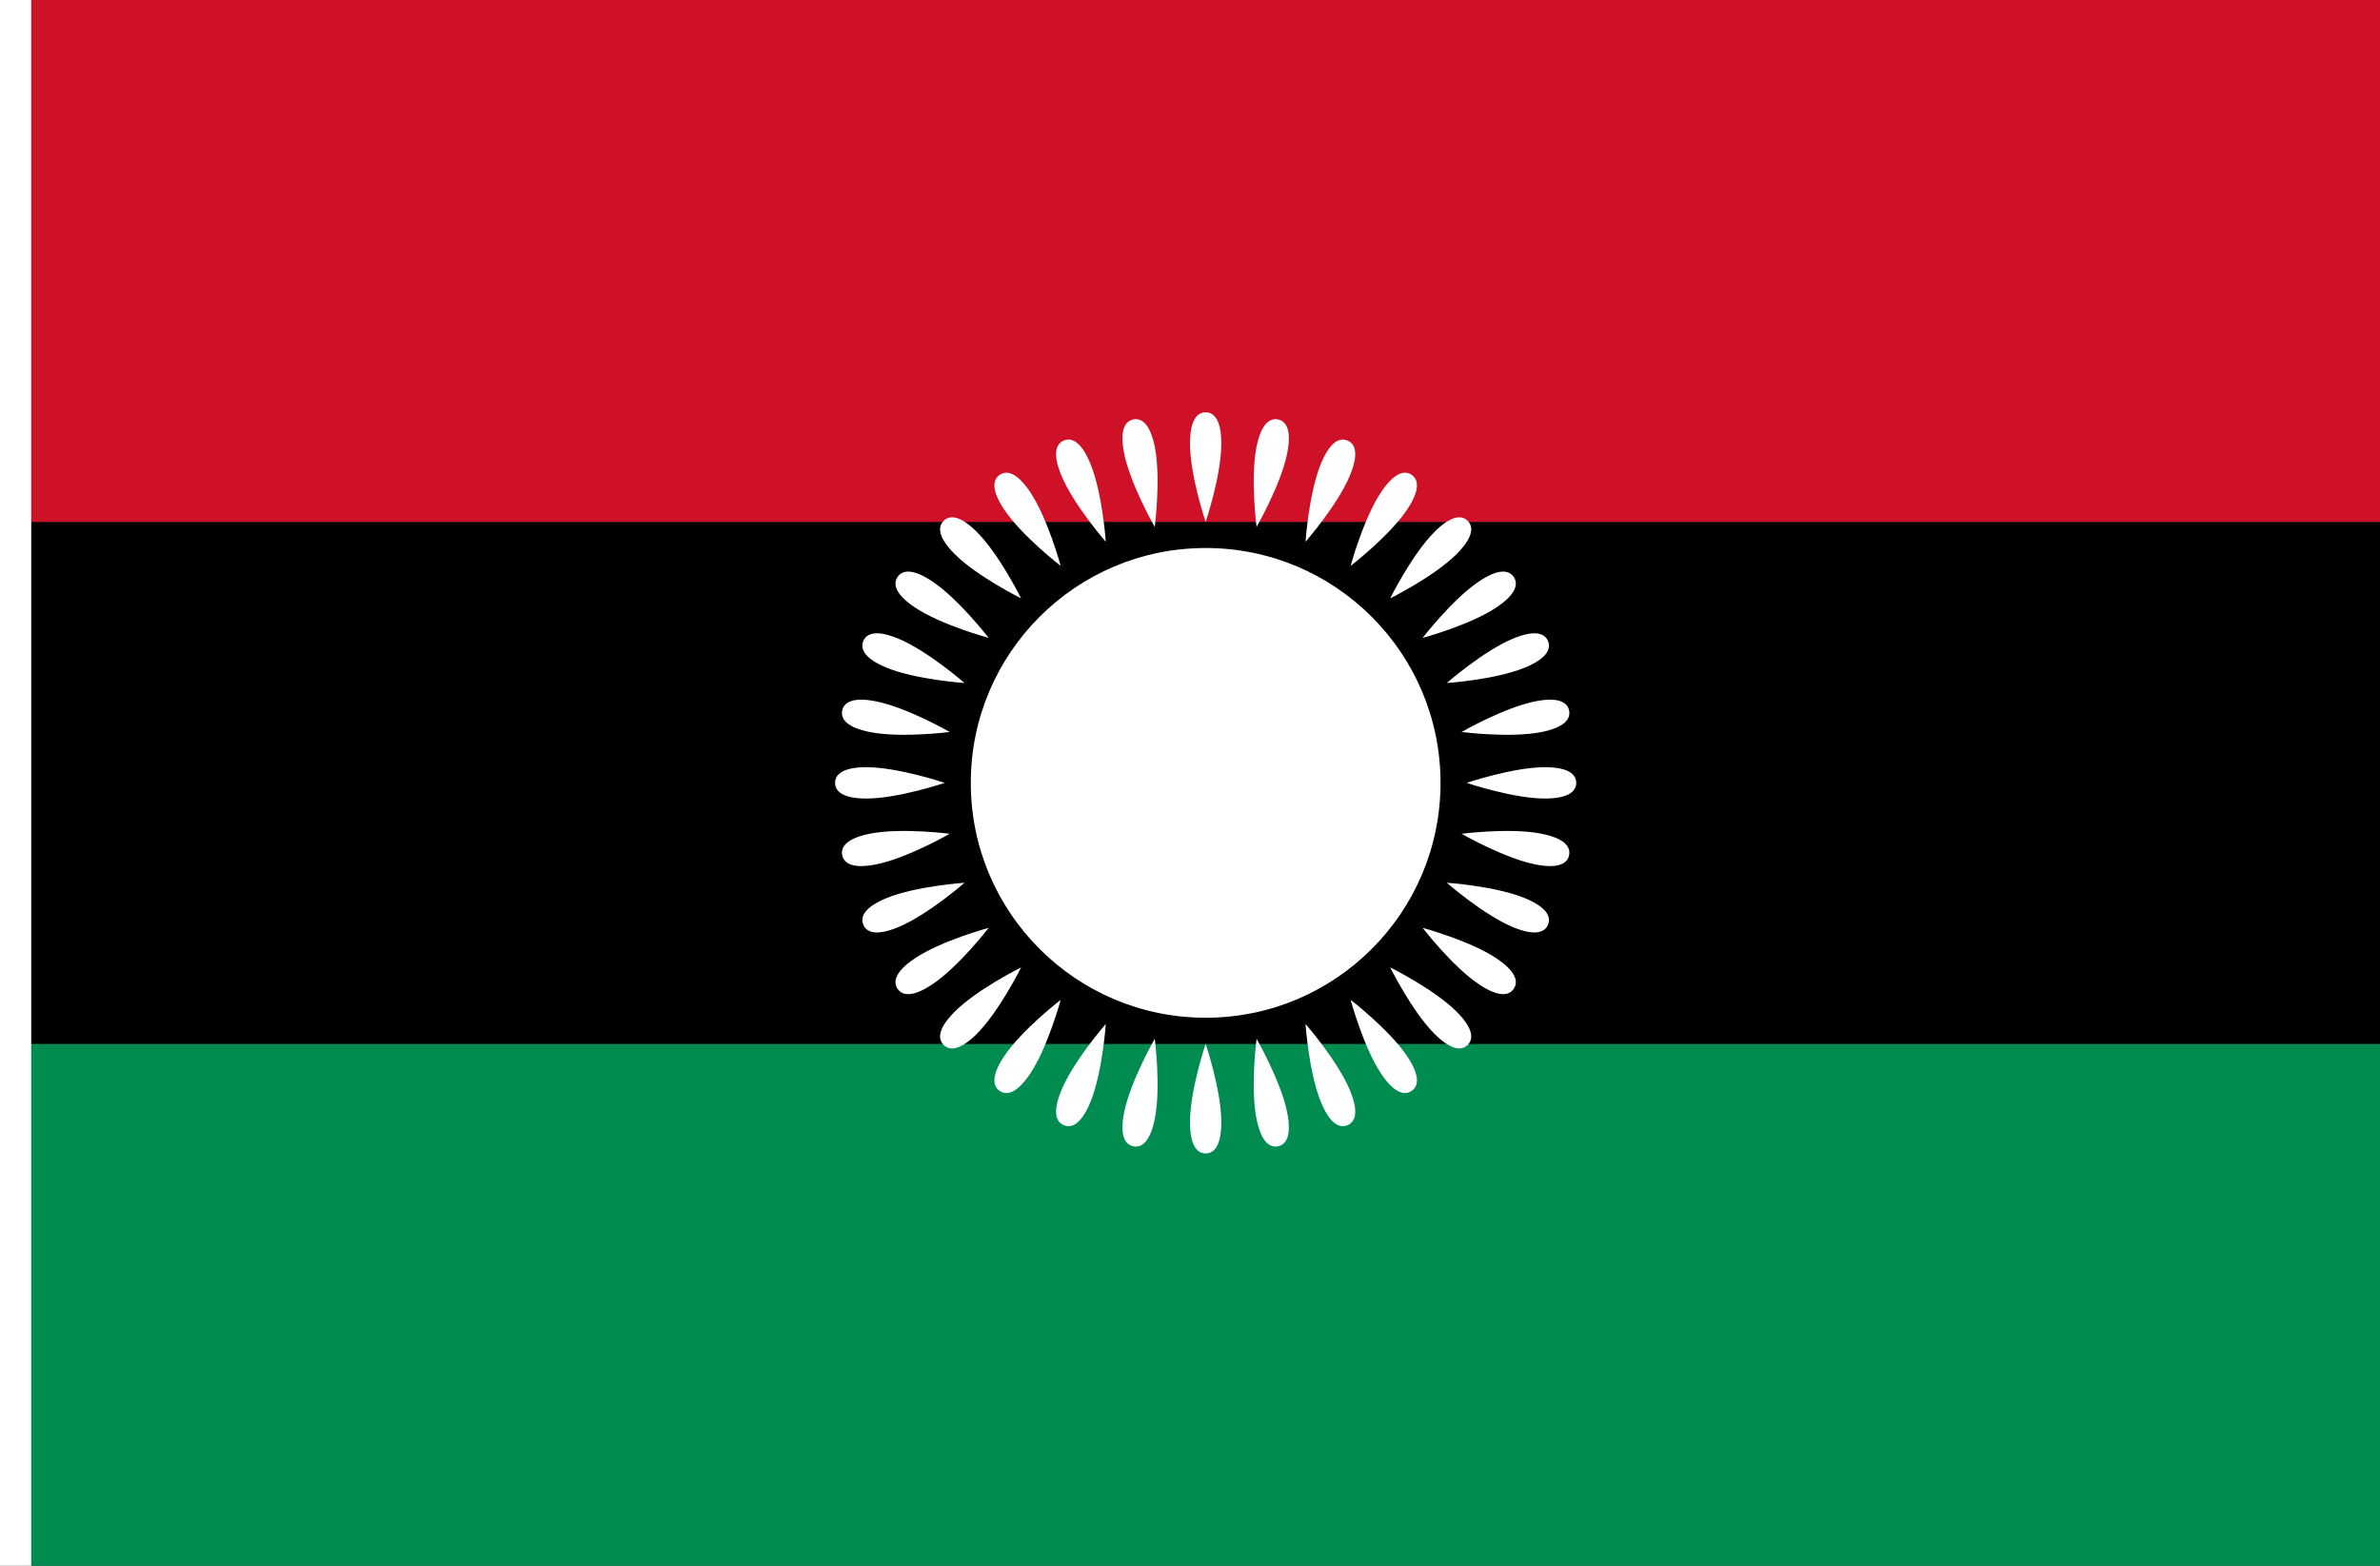 <?xml version="1.0" encoding="UTF-8" standalone="no"?>
<!-- Created with Inkscape (http://www.inkscape.org/) -->

<svg
   width="2736"
   height="1800"
   viewBox="0 0 723.9 476.25"
   version="1.1"
   id="svg8"
   inkscape:export-filename="C:\Users\厂永刄先生\Documents\GXI3CW2\JáÈŭcèŭ\Èŭmen\Fa\民.png"
   inkscape:export-xdpi="96"
   inkscape:export-ydpi="96"
   inkscape:version="1.3 (0e150ed6c4, 2023-07-21)"
   sodipodi:docname="mw_2010.svg"
   xmlns:inkscape="http://www.inkscape.org/namespaces/inkscape"
   xmlns:sodipodi="http://sodipodi.sourceforge.net/DTD/sodipodi-0.dtd"
   xmlns="http://www.w3.org/2000/svg"
   xmlns:svg="http://www.w3.org/2000/svg"
   xmlns:rdf="http://www.w3.org/1999/02/22-rdf-syntax-ns#"
   xmlns:cc="http://creativecommons.org/ns#"
   xmlns:dc="http://purl.org/dc/elements/1.1/">
  <rect x="0" y="0" width="723.9" height="476.25" fill="#333333" stroke="none"/>
  <defs
     id="defs2" />
  <sodipodi:namedview
     id="base"
     pagecolor="#ffffff"
     bordercolor="#666666"
     borderopacity="1.0"
     inkscape:pageopacity="0.0"
     inkscape:pageshadow="2"
     inkscape:zoom="0.29380764"
     inkscape:cx="1334.2063"
     inkscape:cy="1199.7646"
     inkscape:document-units="px"
     inkscape:current-layer="layer1"
     showgrid="false"
     units="px"
     fit-margin-top="0"
     fit-margin-left="0"
     fit-margin-right="0"
     fit-margin-bottom="0"
     inkscape:showpageshadow="false"
     inkscape:snap-intersection-paths="false"
     inkscape:object-paths="false"
     inkscape:pagecheckerboard="true"
     inkscape:snap-smooth-nodes="true"
     inkscape:window-width="1920"
     inkscape:window-height="1009"
     inkscape:window-x="-8"
     inkscape:window-y="-8"
     inkscape:window-maximized="1"
     inkscape:object-nodes="true"
     inkscape:snap-nodes="true"
     inkscape:deskcolor="#505050" />
  <g
     inkscape:label="レイヤー 1"
     inkscape:groupmode="layer"
     id="layer1"
     transform="translate(112.335,-299.268)">
    <path
       style="fill:#ffffff;fill-opacity:1;stroke:none;stroke-width:0.512px;stroke-linecap:butt;stroke-linejoin:miter;stroke-opacity:1"
       d="m -102.81,299.268 h -9.525 v 476.25 h 9.525 z"
       id="path1079"
       inkscape:connector-curvature="0"
       sodipodi:nodetypes="ccccc" />
    <path
       sodipodi:nodetypes="ccccc"
       inkscape:connector-curvature="0"
       id="path884"
       d="m 611.565,616.768 h -714.375 v 158.75 h 714.375 z"
       style="fill:#008c51;fill-opacity:1;stroke:none;stroke-width:1.477px;stroke-linecap:butt;stroke-linejoin:miter;stroke-opacity:1" />
    <path
       sodipodi:nodetypes="ccccc"
       inkscape:connector-curvature="0"
       id="path1"
       d="m 611.565,458.018 h -714.375 v 158.75 h 714.375 z"
       style="fill:#000000;fill-opacity:1;stroke:none;stroke-width:1.477px;stroke-linecap:butt;stroke-linejoin:miter;stroke-opacity:1" />
    <path
       sodipodi:nodetypes="ccccc"
       inkscape:connector-curvature="0"
       id="path2"
       d="m 611.565,299.268 h -714.375 v 158.75 h 714.375 z"
       style="fill:#ce1127;fill-opacity:1;stroke:none;stroke-width:1.477px;stroke-linecap:butt;stroke-linejoin:miter;stroke-opacity:1" />
    <circle
       style="opacity:1;fill:#ffffff;fill-opacity:1;stroke:none;stroke-width:27.728;stroke-miterlimit:5.2;paint-order:stroke fill markers"
       id="path3"
       cx="254.378"
       cy="537.393"
       r="71.438" />
    <path
       id="path7"
       style="opacity:1;fill:#ffffff;stroke-width:1.849;stroke-miterlimit:5.2;paint-order:stroke fill markers"
       d="m 259.14,434.205 c 0,-7.088 -2.132,-9.525 -4.763,-9.525 -2.63,0 -4.763,2.437 -4.763,9.525 0,9.714 4.763,23.812 4.763,23.812 0,0 4.763,-14.098 4.763,-23.812 z"
       sodipodi:nodetypes="szscs" />
    <path
       id="path8"
       style="opacity:1;fill:#ffffff;stroke-width:1.849;stroke-miterlimit:5.2;paint-order:stroke fill markers"
       d="m 259.14,640.58 c 0,7.088 -2.132,9.525 -4.763,9.525 -2.63,0 -4.763,-2.437 -4.763,-9.525 0,-9.714 4.763,-23.812 4.763,-23.812 0,0 4.763,14.098 4.763,23.812 z"
       sodipodi:nodetypes="szscs" />
    <path
       id="path9"
       style="opacity:1;fill:#ffffff;stroke-width:1.849;stroke-miterlimit:5.2;paint-order:stroke fill markers"
       d="m 357.565,542.155 c 7.088,0 9.525,-2.132 9.525,-4.763 0,-2.63 -2.437,-4.763 -9.525,-4.763 -9.714,0 -23.812,4.763 -23.812,4.763 0,0 14.098,4.763 23.812,4.763 z"
       sodipodi:nodetypes="szscs" />
    <path
       id="path10"
       style="opacity:1;fill:#ffffff;stroke-width:1.849;stroke-miterlimit:5.2;paint-order:stroke fill markers"
       d="m 151.191,542.155 c -7.088,0 -9.525,-2.132 -9.525,-4.763 0,-2.63 2.437,-4.763 9.525,-4.763 9.714,0 23.812,4.763 23.812,4.763 0,0 -14.098,4.763 -23.812,4.763 z"
       sodipodi:nodetypes="szscs" />
    <path
       id="path11"
       style="opacity:1;fill:#ffffff;stroke-width:1.849;stroke-miterlimit:5.2;paint-order:stroke fill markers"
       d="m 330.71,467.796 c 5.012,-5.012 5.227,-8.243 3.368,-10.103 -1.86,-1.86 -5.091,-1.644 -10.103,3.368 -6.869,6.869 -13.47,20.206 -13.47,20.206 0,0 13.336,-6.601 20.206,-13.47 z"
       sodipodi:nodetypes="szscs" />
    <path
       id="path12"
       style="opacity:1;fill:#ffffff;stroke-width:1.849;stroke-miterlimit:5.2;paint-order:stroke fill markers"
       d="m 184.781,613.725 c -5.012,5.012 -8.243,5.227 -10.103,3.368 -1.86,-1.86 -1.644,-5.091 3.368,-10.103 6.869,-6.869 20.206,-13.47 20.206,-13.47 0,0 -6.601,13.336 -13.47,20.206 z"
       sodipodi:nodetypes="szscs" />
    <path
       id="path13"
       style="opacity:1;fill:#ffffff;stroke-width:1.849;stroke-miterlimit:5.2;paint-order:stroke fill markers"
       d="m 323.975,613.725 c 5.012,5.012 8.243,5.227 10.103,3.368 1.86,-1.86 1.644,-5.091 -3.368,-10.103 -6.869,-6.869 -20.206,-13.47 -20.206,-13.47 0,0 6.601,13.336 13.47,20.206 z"
       sodipodi:nodetypes="szscs" />
    <path
       id="path14"
       style="opacity:1;fill:#ffffff;stroke-width:1.849;stroke-miterlimit:5.2;paint-order:stroke fill markers"
       d="m 178.046,467.796 c -5.012,-5.012 -5.227,-8.243 -3.368,-10.103 1.86,-1.86 5.091,-1.644 10.103,3.368 6.869,6.869 13.47,20.206 13.47,20.206 0,0 -13.336,-6.601 -20.206,-13.47 z"
       sodipodi:nodetypes="szscs" />
    <path
       id="path30"
       style="opacity:1;fill:#ffffff;stroke-width:1.849;stroke-miterlimit:5.2;paint-order:stroke fill markers"
       d="m 219.29,440.238 c -2.712,-6.548 -5.615,-7.984 -8.045,-6.977 -2.43,1.007 -3.467,4.074 -0.755,10.622 3.718,8.975 13.513,20.177 13.513,20.177 0,0 -0.995,-14.847 -4.713,-23.822 z"
       sodipodi:nodetypes="szscs" />
    <path
       id="path31"
       style="opacity:1;fill:#ffffff;stroke-width:1.849;stroke-miterlimit:5.2;paint-order:stroke fill markers"
       d="m 298.266,630.903 c 2.712,6.548 1.675,9.616 -0.755,10.622 -2.43,1.007 -5.333,-0.429 -8.045,-6.977 -3.718,-8.975 -4.713,-23.822 -4.713,-23.822 0,0 9.795,11.202 13.513,20.177 z"
       sodipodi:nodetypes="szscs" />
    <path
       id="path32"
       style="opacity:1;fill:#ffffff;stroke-width:1.849;stroke-miterlimit:5.2;paint-order:stroke fill markers"
       d="m 351.533,502.305 c 6.548,-2.712 7.984,-5.615 6.977,-8.045 -1.007,-2.43 -4.074,-3.467 -10.622,-0.755 -8.975,3.718 -20.177,13.513 -20.177,13.513 0,0 14.847,-0.995 23.822,-4.713 z"
       sodipodi:nodetypes="szscs" />
    <path
       id="path33"
       style="opacity:1;fill:#ffffff;stroke-width:1.849;stroke-miterlimit:5.2;paint-order:stroke fill markers"
       d="m 160.868,581.281 c -6.548,2.712 -9.616,1.675 -10.622,-0.755 -1.007,-2.43 0.429,-5.333 6.977,-8.045 8.975,-3.718 23.822,-4.713 23.822,-4.713 0,0 -11.202,9.795 -20.177,13.513 z"
       sodipodi:nodetypes="szscs" />
    <path
       id="path34"
       style="opacity:1;fill:#ffffff;stroke-width:1.849;stroke-miterlimit:5.2;paint-order:stroke fill markers"
       d="m 298.266,443.883 c 2.712,-6.548 1.675,-9.616 -0.755,-10.622 -2.43,-1.007 -5.333,0.429 -8.045,6.977 -3.718,8.975 -4.713,23.822 -4.713,23.822 0,0 9.795,-11.202 13.513,-20.177 z"
       sodipodi:nodetypes="szscs" />
    <path
       id="path35"
       style="opacity:1;fill:#ffffff;stroke-width:1.849;stroke-miterlimit:5.2;paint-order:stroke fill markers"
       d="m 219.29,634.548 c -2.712,6.548 -5.615,7.984 -8.045,6.977 -2.43,-1.007 -3.467,-4.074 -0.755,-10.622 3.718,-8.975 13.513,-20.177 13.513,-20.177 0,0 -0.995,14.847 -4.713,23.822 z"
       sodipodi:nodetypes="szscs" />
    <path
       id="path36"
       style="opacity:1;fill:#ffffff;stroke-width:1.849;stroke-miterlimit:5.2;paint-order:stroke fill markers"
       d="m 347.888,581.281 c 6.548,2.712 9.616,1.675 10.622,-0.755 1.007,-2.43 -0.429,-5.333 -6.977,-8.045 -8.975,-3.718 -23.822,-4.713 -23.822,-4.713 0,0 11.202,9.795 20.177,13.513 z"
       sodipodi:nodetypes="szscs" />
    <path
       id="path37"
       style="opacity:1;fill:#ffffff;stroke-width:1.849;stroke-miterlimit:5.2;paint-order:stroke fill markers"
       d="m 157.223,502.305 c -6.548,-2.712 -7.984,-5.615 -6.977,-8.045 1.007,-2.43 4.074,-3.467 10.622,-0.755 8.975,3.718 20.177,13.513 20.177,13.513 0,0 -14.847,-0.995 -23.822,-4.713 z"
       sodipodi:nodetypes="szscs" />
    <path
       id="path38"
       style="opacity:1;fill:#ffffff;stroke-width:1.849;stroke-miterlimit:5.2;paint-order:stroke fill markers"
       d="m 238.918,435.259 c -1.383,-6.951 -3.95,-8.926 -6.529,-8.413 -2.58,0.513 -4.195,3.32 -2.813,10.271 1.895,9.528 9.317,22.426 9.317,22.426 0,0 1.921,-14.756 0.025,-24.284 z"
       sodipodi:nodetypes="szscs" />
    <path
       id="path39"
       style="opacity:1;fill:#ffffff;stroke-width:1.849;stroke-miterlimit:5.2;paint-order:stroke fill markers"
       d="m 279.18,637.668 c 1.383,6.951 -0.233,9.758 -2.813,10.271 -2.58,0.513 -5.146,-1.461 -6.529,-8.413 -1.895,-9.528 0.025,-24.284 0.025,-24.284 0,0 7.421,12.898 9.317,22.426 z"
       sodipodi:nodetypes="szscs" />
    <path
       id="path40"
       style="opacity:1;fill:#ffffff;stroke-width:1.849;stroke-miterlimit:5.2;paint-order:stroke fill markers"
       d="m 356.512,521.933 c 6.951,-1.383 8.926,-3.95 8.413,-6.529 -0.513,-2.58 -3.32,-4.195 -10.271,-2.813 -9.528,1.895 -22.426,9.317 -22.426,9.317 0,0 14.756,1.921 24.284,0.025 z"
       sodipodi:nodetypes="szscs" />
    <path
       id="path41"
       style="opacity:1;fill:#ffffff;stroke-width:1.849;stroke-miterlimit:5.2;paint-order:stroke fill markers"
       d="m 154.102,562.195 c -6.951,1.383 -9.758,-0.233 -10.271,-2.813 -0.513,-2.58 1.461,-5.146 8.413,-6.529 9.528,-1.895 24.284,0.025 24.284,0.025 0,0 -12.898,7.421 -22.426,9.317 z"
       sodipodi:nodetypes="szscs" />
    <path
       id="path42"
       style="opacity:1;fill:#ffffff;stroke-width:1.849;stroke-miterlimit:5.2;paint-order:stroke fill markers"
       d="m 315.666,454.242 c 3.938,-5.893 3.519,-9.104 1.332,-10.566 -2.187,-1.461 -5.314,-0.619 -9.252,5.274 -5.397,8.077 -9.27,22.445 -9.27,22.445 0,0 11.792,-9.076 17.189,-17.153 z"
       sodipodi:nodetypes="szscs" />
    <path
       id="path43"
       style="opacity:1;fill:#ffffff;stroke-width:1.849;stroke-miterlimit:5.2;paint-order:stroke fill markers"
       d="m 201.01,625.836 c -3.938,5.893 -7.065,6.735 -9.252,5.274 -2.187,-1.461 -2.606,-4.672 1.332,-10.566 5.397,-8.077 17.189,-17.153 17.189,-17.153 0,0 -3.873,14.368 -9.27,22.445 z"
       sodipodi:nodetypes="szscs" />
    <path
       id="path44"
       style="opacity:1;fill:#ffffff;stroke-width:1.849;stroke-miterlimit:5.2;paint-order:stroke fill markers"
       d="m 337.529,598.681 c 5.893,3.938 9.104,3.519 10.566,1.332 1.461,-2.187 0.619,-5.314 -5.274,-9.252 -8.077,-5.397 -22.445,-9.27 -22.445,-9.27 0,0 9.076,11.792 17.153,17.189 z"
       sodipodi:nodetypes="szscs" />
    <path
       id="path45"
       style="opacity:1;fill:#ffffff;stroke-width:1.849;stroke-miterlimit:5.2;paint-order:stroke fill markers"
       d="m 165.935,484.025 c -5.893,-3.938 -6.735,-7.065 -5.274,-9.252 1.461,-2.187 4.672,-2.606 10.566,1.332 8.077,5.397 17.153,17.189 17.153,17.189 0,0 -14.368,-3.873 -22.445,-9.27 z"
       sodipodi:nodetypes="szscs" />
    <path
       id="path46"
       style="opacity:1;fill:#ffffff;stroke-width:1.849;stroke-miterlimit:5.2;paint-order:stroke fill markers"
       d="m 201.01,448.95 c -3.938,-5.893 -7.065,-6.735 -9.252,-5.274 -2.187,1.461 -2.606,4.672 1.332,10.566 5.397,8.077 17.189,17.153 17.189,17.153 0,0 -3.873,-14.368 -9.27,-22.445 z"
       sodipodi:nodetypes="szscs" />
    <path
       id="path47"
       style="opacity:1;fill:#ffffff;stroke-width:1.849;stroke-miterlimit:5.2;paint-order:stroke fill markers"
       d="m 315.666,620.544 c 3.938,5.893 3.519,9.104 1.332,10.566 -2.187,1.461 -5.314,0.619 -9.252,-5.274 -5.397,-8.077 -9.27,-22.445 -9.27,-22.445 0,0 11.792,9.076 17.189,17.153 z"
       sodipodi:nodetypes="szscs" />
    <path
       id="path48"
       style="opacity:1;fill:#ffffff;stroke-width:1.849;stroke-miterlimit:5.2;paint-order:stroke fill markers"
       d="m 342.821,484.025 c 5.893,-3.938 6.735,-7.065 5.274,-9.252 -1.461,-2.187 -4.672,-2.606 -10.566,1.332 -8.077,5.397 -17.153,17.189 -17.153,17.189 0,0 14.368,-3.873 22.445,-9.27 z"
       sodipodi:nodetypes="szscs" />
    <path
       id="path49"
       style="opacity:1;fill:#ffffff;stroke-width:1.849;stroke-miterlimit:5.2;paint-order:stroke fill markers"
       d="m 171.227,598.681 c -5.893,3.938 -9.104,3.519 -10.566,1.332 -1.461,-2.187 -0.619,-5.314 5.274,-9.252 8.077,-5.397 22.445,-9.27 22.445,-9.27 0,0 -9.076,11.792 -17.153,17.189 z"
       sodipodi:nodetypes="szscs" />
    <path
       id="path50"
       style="opacity:1;fill:#ffffff;stroke-width:1.849;stroke-miterlimit:5.2;paint-order:stroke fill markers"
       d="m 279.18,437.117 c 1.383,-6.951 -0.233,-9.758 -2.813,-10.271 -2.58,-0.513 -5.146,1.461 -6.529,8.413 -1.895,9.528 0.025,24.284 0.025,24.284 0,0 7.421,-12.898 9.317,-22.426 z"
       sodipodi:nodetypes="szscs" />
    <path
       id="path51"
       style="opacity:1;fill:#ffffff;stroke-width:1.849;stroke-miterlimit:5.2;paint-order:stroke fill markers"
       d="m 238.918,639.527 c -1.383,6.951 -3.95,8.926 -6.529,8.413 -2.58,-0.513 -4.195,-3.32 -2.813,-10.271 1.895,-9.528 9.317,-22.426 9.317,-22.426 0,0 1.921,14.756 0.025,24.284 z"
       sodipodi:nodetypes="szscs" />
    <path
       id="path52"
       style="opacity:1;fill:#ffffff;stroke-width:1.849;stroke-miterlimit:5.2;paint-order:stroke fill markers"
       d="m 354.654,562.195 c 6.951,1.383 9.758,-0.233 10.271,-2.813 0.513,-2.58 -1.461,-5.146 -8.413,-6.529 -9.528,-1.895 -24.284,0.025 -24.284,0.025 0,0 12.898,7.421 22.426,9.317 z"
       sodipodi:nodetypes="szscs" />
    <path
       id="path53"
       style="opacity:1;fill:#ffffff;stroke-width:1.849;stroke-miterlimit:5.2;paint-order:stroke fill markers"
       d="m 152.244,521.933 c -6.951,-1.383 -8.926,-3.95 -8.413,-6.529 0.513,-2.58 3.32,-4.195 10.271,-2.813 9.528,1.895 22.426,9.317 22.426,9.317 0,0 -14.756,1.921 -24.284,0.025 z"
       sodipodi:nodetypes="szscs" />
  </g>
</svg>
